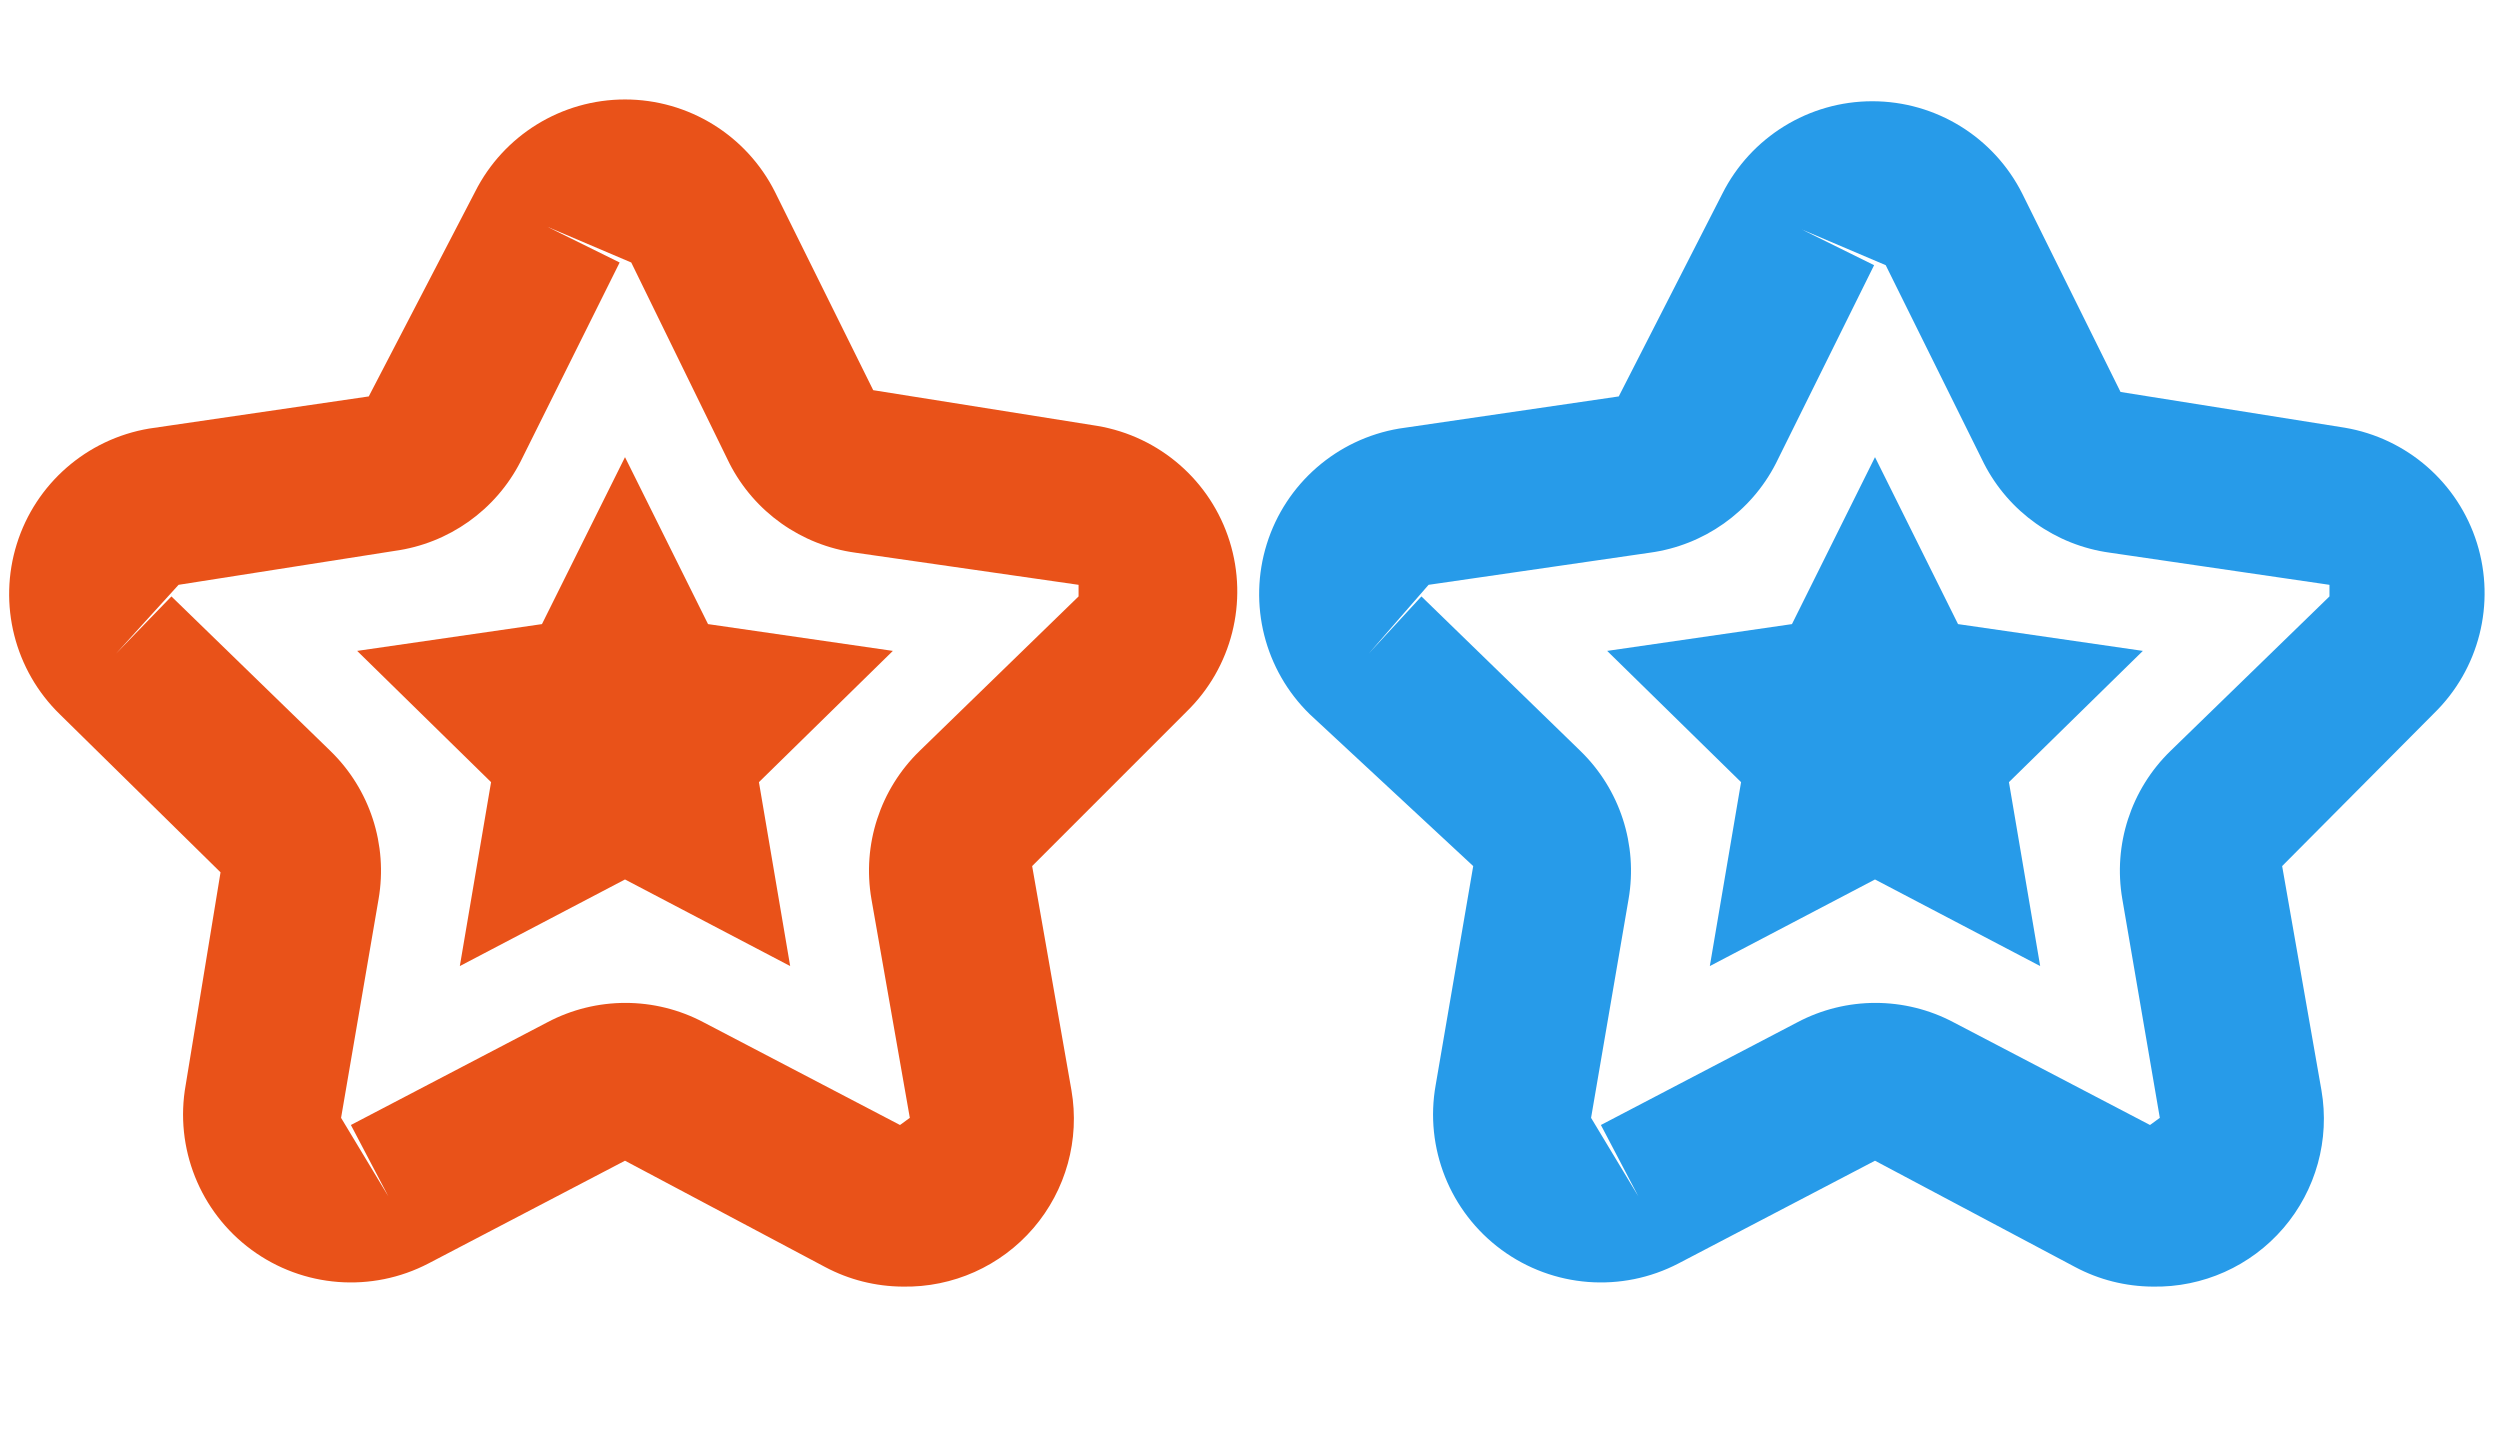 <?xml version="1.0" encoding="UTF-8"?>
<svg width="28px" height="16px" viewBox="0 0 28 16" version="1.1" xmlns="http://www.w3.org/2000/svg" xmlns:xlink="http://www.w3.org/1999/xlink">
    <!-- Generator: sketchtool 44.1 (41455) - http://www.bohemiancoding.com/sketch -->
    <title>feedback-5000-16</title>
    <desc>Created with sketchtool.</desc>
    <defs></defs>
    <g id="Symbols" stroke="none" stroke-width="1" fill="none" fill-rule="evenodd">
        <g id="feedback-5000-16" fill-rule="nonzero">
            <g transform="translate(0, 1)" id="Art">
                <g>
                    <path d="M10.11,13.41 C9.806,13.408 9.508,13.333 9.24,13.19 L7,12 L4.8,13.15 C4.164,13.482 3.395,13.423 2.817,12.998 C2.239,12.573 1.953,11.856 2.08,11.15 L2.47,8.77 L0.67,7 C0.163,6.506 -0.023,5.769 0.188,5.093 C0.399,4.417 0.972,3.918 1.67,3.8 L4.13,3.44 L5.32,1.15 C5.639,0.515 6.289,0.114 7,0.114 C7.711,0.114 8.361,0.515 8.68,1.15 L9.78,3.37 L12.29,3.77 C12.988,3.888 13.561,4.387 13.772,5.063 C13.983,5.739 13.797,6.476 13.29,6.97 L11.56,8.7 L12,11.21 C12.096,11.763 11.939,12.33 11.574,12.755 C11.208,13.181 10.671,13.421 10.11,13.41 Z M1.92,5.68 L3.7,7.41 C4.143,7.84 4.345,8.461 4.24,9.07 L3.82,11.52 L4.35,12.4 L3.93,11.6 L6.13,10.45 C6.677,10.16 7.333,10.16 7.88,10.45 L10.08,11.6 L10.19,11.52 L9.76,9.07 C9.655,8.461 9.857,7.84 10.3,7.41 L12.08,5.68 L12.08,5.55 L9.58,5.19 C8.975,5.107 8.448,4.734 8.17,4.19 L7.07,1.94 L6.13,1.54 L6.94,1.94 L5.83,4.17 C5.552,4.714 5.025,5.087 4.42,5.17 L2,5.55 L1.3,6.32 L1.92,5.68 Z" id="Shape" fill="#E95219"></path>
                    <polygon id="Shape" fill="#E95219" points="7 4.12 7.93 5.99 10 6.29 8.5 7.76 8.85 9.82 7 8.85 5.15 9.82 5.5 7.76 4 6.29 6.07 5.99"></polygon>
                    <path d="M24.11,13.41 C23.806,13.408 23.508,13.333 23.24,13.19 L21,12 L18.8,13.15 C18.164,13.482 17.395,13.423 16.817,12.998 C16.239,12.573 15.953,11.856 16.08,11.15 L16.5,8.7 L14.67,7 C14.163,6.506 13.977,5.769 14.188,5.093 C14.399,4.417 14.972,3.918 15.67,3.8 L18.13,3.44 L19.29,1.17 C19.609,0.535 20.259,0.134 20.97,0.134 C21.681,0.134 22.331,0.535 22.65,1.17 L23.75,3.39 L26.26,3.79 C26.958,3.908 27.531,4.407 27.742,5.083 C27.953,5.759 27.767,6.496 27.26,6.99 L25.56,8.7 L26,11.21 C26.096,11.763 25.939,12.33 25.574,12.755 C25.208,13.181 24.671,13.421 24.11,13.41 L24.11,13.41 Z M15.92,5.68 L17.7,7.41 C18.143,7.84 18.345,8.461 18.24,9.07 L17.82,11.52 L18.35,12.4 L17.93,11.6 L20.13,10.45 C20.677,10.16 21.333,10.16 21.88,10.45 L24.08,11.6 L24.19,11.52 L23.77,9.07 C23.665,8.461 23.867,7.84 24.31,7.41 L26.09,5.68 L26.09,5.55 L23.63,5.19 C23.025,5.107 22.498,4.734 22.22,4.19 L21.12,1.97 L20.18,1.57 L20.99,1.97 L19.89,4.19 C19.612,4.734 19.085,5.107 18.48,5.19 L16,5.55 L15.33,6.32 L15.92,5.68 Z" id="Shape" fill="#279BE9"></path>
                    <polygon id="Shape" fill="#279BE9" points="21 4.12 21.93 5.99 24 6.29 22.5 7.76 22.85 9.82 21 8.85 19.15 9.82 19.5 7.76 18 6.29 20.07 5.99"></polygon>
                </g>
            </g>
        </g>
    </g>
</svg>